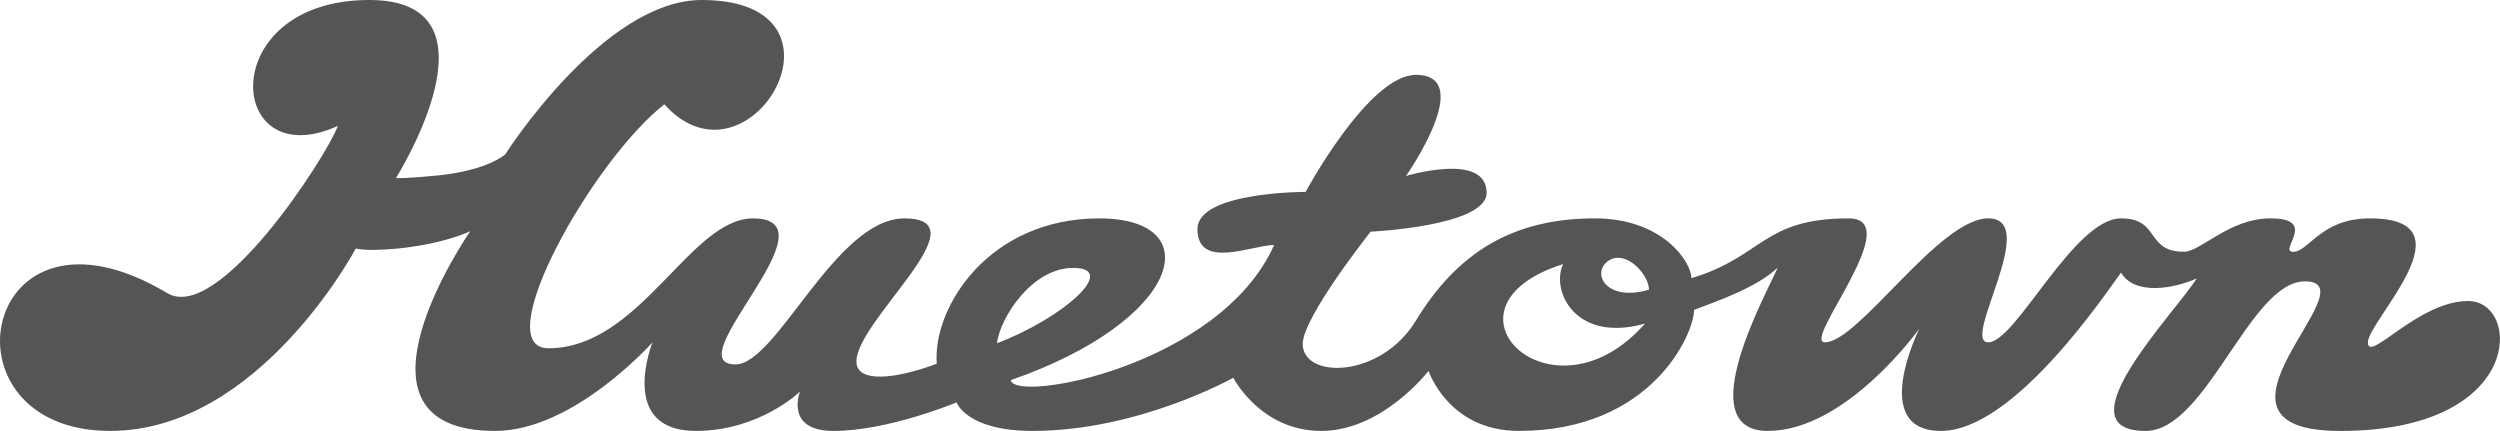 <?xml version="1.0" encoding="UTF-8"?><svg id="Huetown_script_logo" xmlns="http://www.w3.org/2000/svg" viewBox="0 0 1185.37 204.32"><defs><style>.cls-1{fill:#555;stroke-width:0px;}</style></defs><g id="Gray_-_sized_up_from_2016_s"><path class="cls-1" d="m1170.32,142.71c-23.79,0-47.58,29.85-47.58,19.6s50.39-58.77.93-58.77c-23.31,0-28.92,15.86-36.37,15.86s12.36-15.86-10.73-15.86c-19.57,0-33.11,15.83-41.04,15.83-18.39,0-11.16-15.83-29.85-15.83-22.41,0-49.87,58.77-62.96,58.77s25.18-58.77,0-58.77c-23.28,0-61.54,58.77-77.43,58.77-11.19,0,39.2-58.77,11.22-58.77-40.8,0-40.56,18.21-74.54,28.35,0-7.69-13.6-28.35-45.77-28.35-39.17,0-65.37,16.47-84.88,48.52-16.8,27.53-53.64,27.74-53.64,10.98,0-12.61,32.2-53.19,32.2-53.19,0,0,55-2.56,55-18.42,0-19.6-38.23-7.99-38.23-7.99,0,0,33.59-47.94,4.67-47.94-22.41,0-52.26,55.48-52.26,55.48,0,0-51.29-.09-51.29,17.64,0,19.54,26.11,7.54,36.37,7.54-25.63,57.35-123.06,75.08-124.89,64.1,81.38-28.4,94.11-76.71,41.91-76.71s-78.97,42-77.01,68.9c-19,7.18-38.08,9.47-38.08-1.05,0-19.54,60.52-67.84,22.74-67.84-32.63,0-60.52,69.23-80.09,69.23-28.71,0,49.3-69.23,8.29-69.23-29.85,0-53.46,61.57-97,61.57-28.95,0,20.93-89.07,55-115.67C355.11,94.2,410.17,0,332.73,0,286.06,0,239.53,73.24,239.53,73.24c0,0-8.41,7.57-31.69,9.92-16.37,1.63-20.08,1.27-20.08,1.24,0,0,53.16-84.4-12.66-84.4-73.7,0-68.06,83.95-14.89,59.7-5.63,14.95-56.64,93.83-80.92,79.27C-9.37,86.05-31.05,204.32,52.23,204.32c70.62,0,116.48-86.51,116.48-86.51,0,0,4.94,1.51,20.11,0,22.1-2.23,34.13-8.17,34.13-8.17,0,0-65.61,94.68,11.82,94.68,37.33,0,74.6-42,74.6-42,0,0-16.77,42,20.56,42,30.27,0,49.39-18.67,49.39-18.67,0,0-7.42,18.67,15.86,18.67,26.14,0,58.38-13.54,58.38-13.54,0,0,4.59,13.54,36.06,13.54,50.39,0,95.16-25.21,95.16-25.21,0,0,12.81,25.21,41.73,25.21s50.84-28.46,50.84-28.46c0,0,9.38,28.46,42.79,28.46,62.99,0,83.1-46.08,83.1-57.38,11.67-4.43,29.85-10.73,39.65-20.05-4.67,11.16-41.94,77.43-4.67,77.43s71.85-48.52,71.85-48.52c0,0-24.24,48.52,10.25,48.52s77.86-64.83,85.36-75.08c6.51,11.16,25.63,7.45,35.88,2.78-9.77,15.83-65.28,72.31-24.24,72.31,28.92,0,49.45-70.92,75.53-70.92,32.63,0-58.77,70.92,16.82,70.92,87.67,0,85.83-61.6,60.62-61.6Zm-661.53-15.68c22.04,0-4.67,23.79-36.1,35.73,1.57-12.42,16.8-35.73,36.1-35.73Zm232.36-1.81c-5.94,12.57,5.7,37.54,38.81,28.22-44.06,50.14-103.19-7.9-38.81-28.22Zm21.56-1.63c8.11-5.43,19.15,6.54,19.15,13.78-20.66,5.97-27.53-8.14-19.15-13.78Z"/></g></svg>